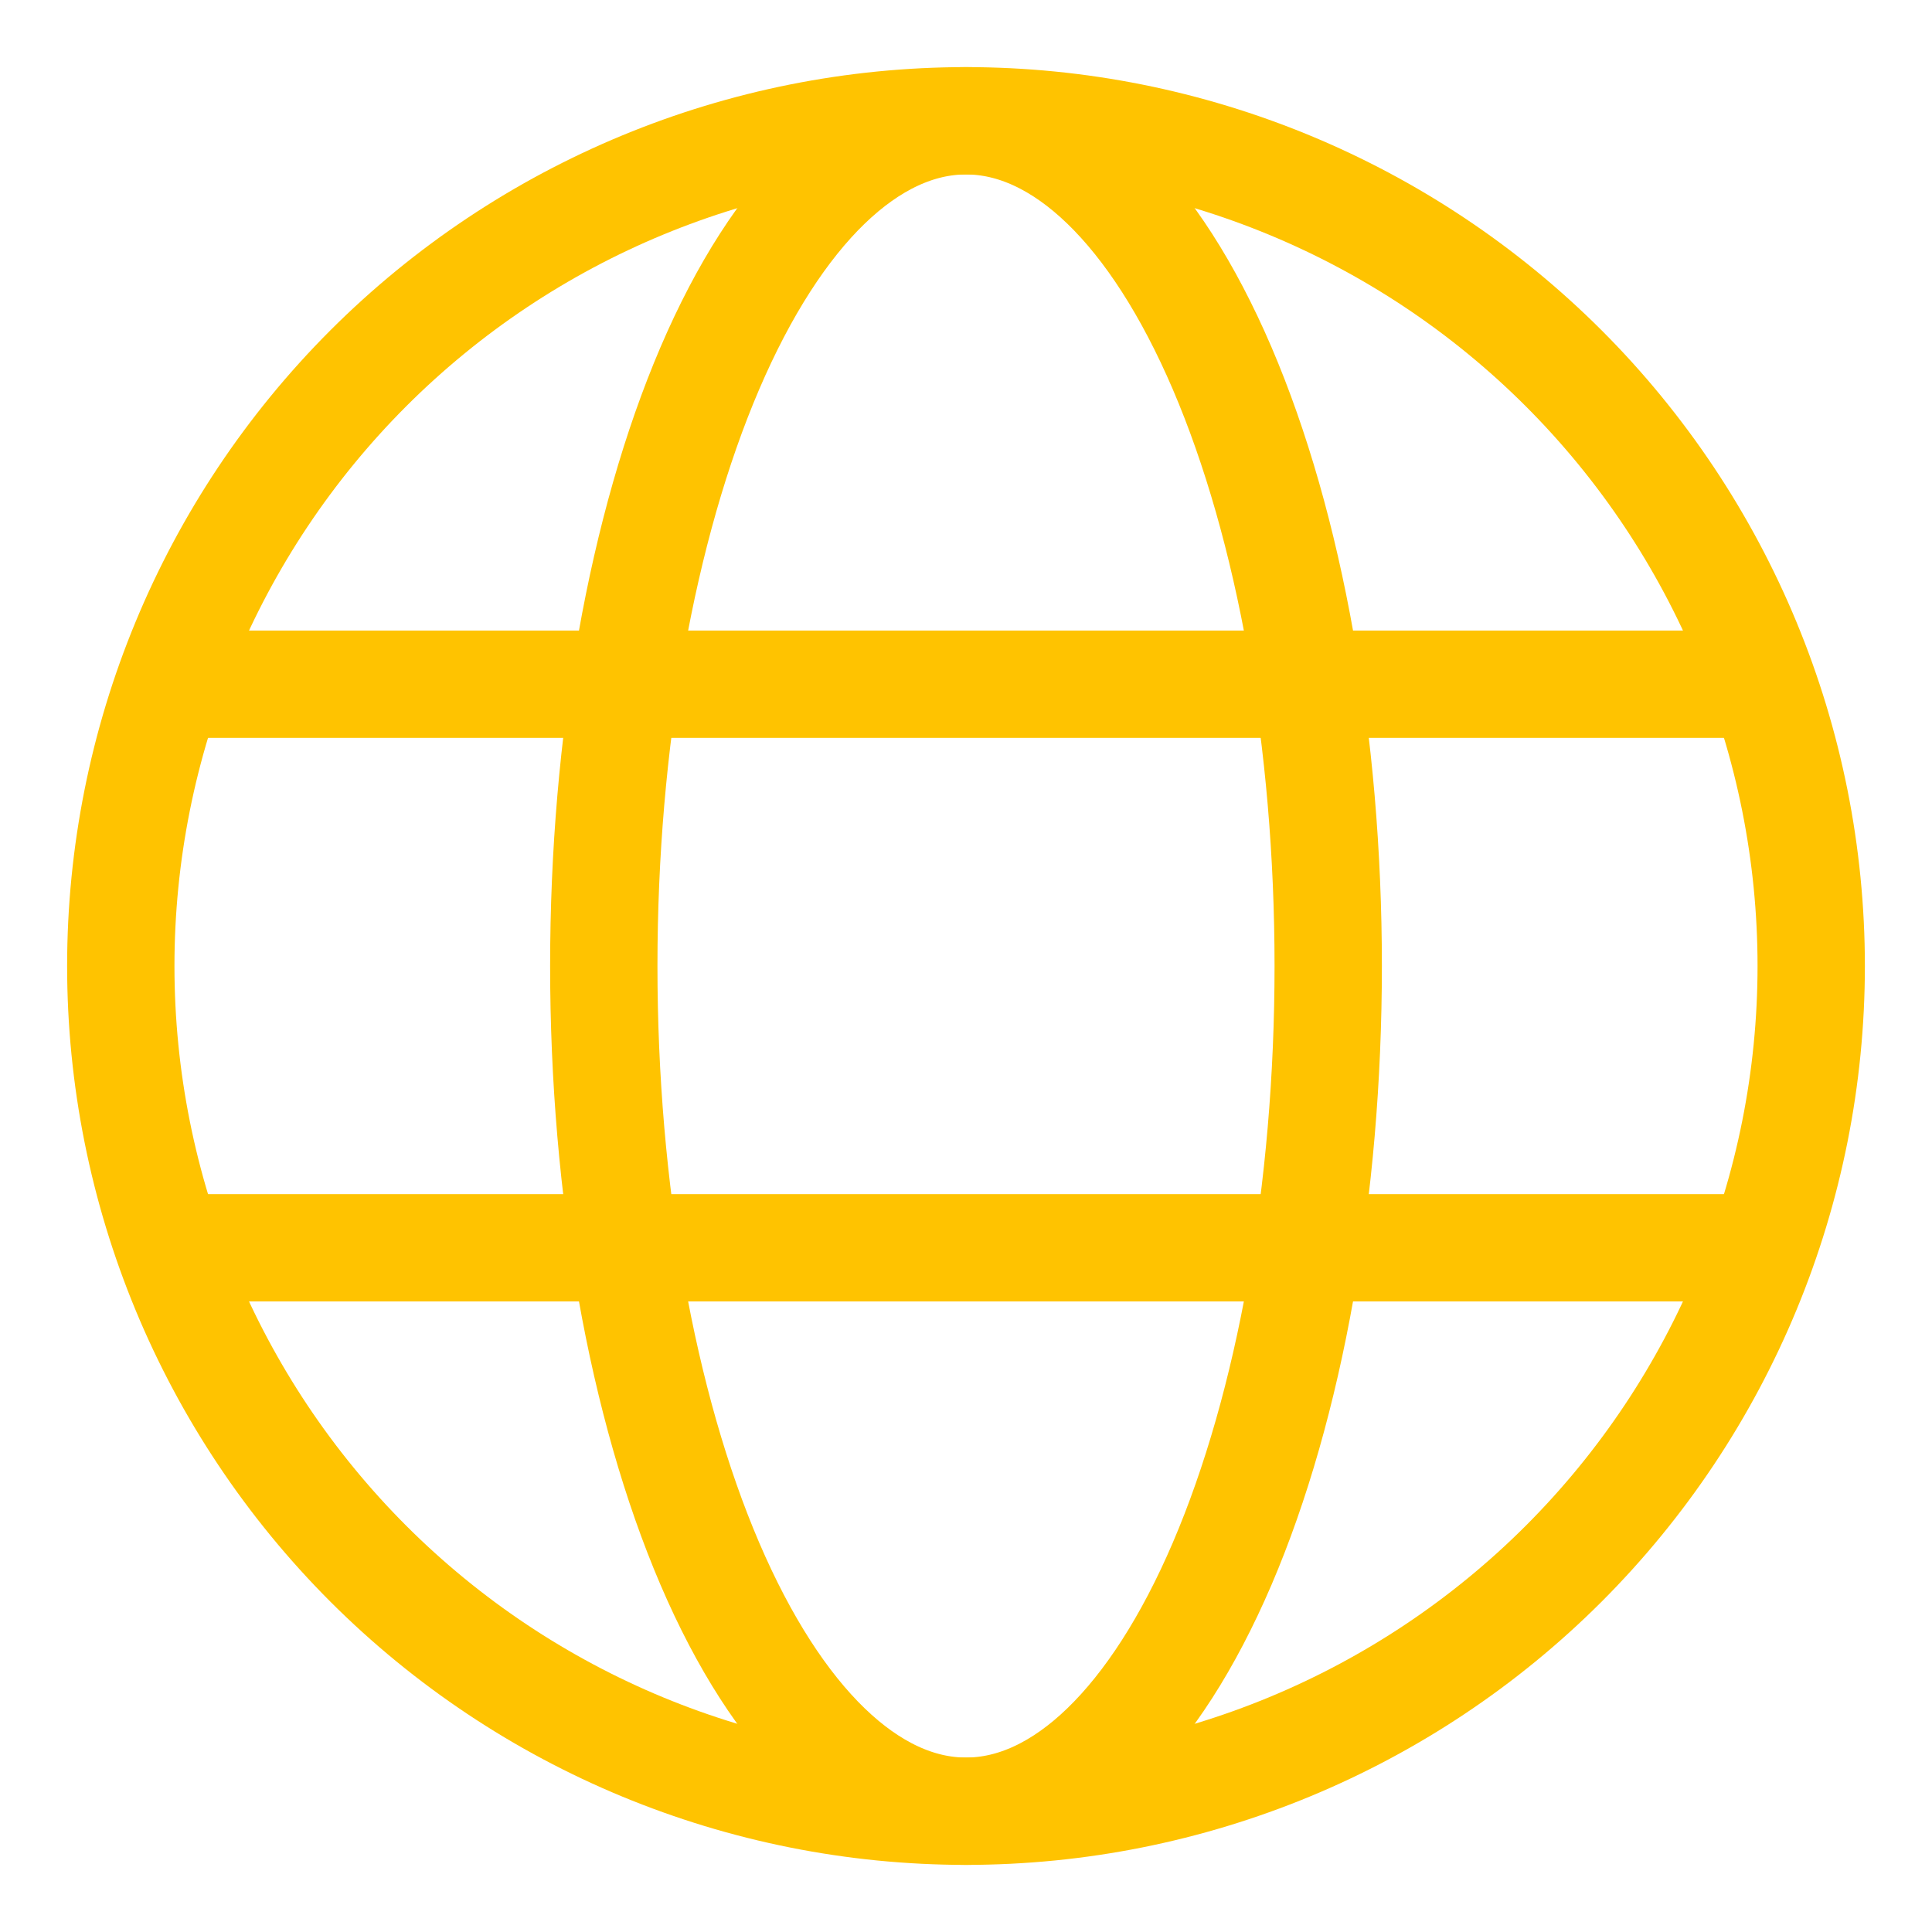<svg width="27" height="27" viewBox="0 0 27 27" fill="none" xmlns="http://www.w3.org/2000/svg">
<path d="M1.688 13.5C1.688 16.633 2.932 19.637 5.147 21.853C7.363 24.068 10.367 25.312 13.5 25.312C16.633 25.312 19.637 24.068 21.853 21.853C24.068 19.637 25.312 16.633 25.312 13.5C25.312 10.367 24.068 7.363 21.853 5.147C19.637 2.932 16.633 1.688 13.5 1.688C10.367 1.688 7.363 2.932 5.147 5.147C2.932 7.363 1.688 10.367 1.688 13.5Z" stroke="#FFC300" stroke-width="1.5" stroke-linejoin="round"/>
<path d="M8.438 13.5C8.438 10.367 8.971 7.363 9.92 5.147C10.87 2.932 12.157 1.688 13.5 1.688C14.843 1.688 16.13 2.932 17.08 5.147C18.029 7.363 18.562 10.367 18.562 13.5C18.562 16.633 18.029 19.637 17.08 21.853C16.13 24.068 14.843 25.312 13.5 25.312C12.157 25.312 10.87 24.068 9.92 21.853C8.971 19.637 8.438 16.633 8.438 13.5Z" stroke="#FFC300" stroke-width="1.5" stroke-linejoin="round"/>
<path d="M2.531 17.438H24.469M2.531 9.562H24.469" stroke="#FFC300" stroke-width="1.5" stroke-linecap="round"/>
</svg>
